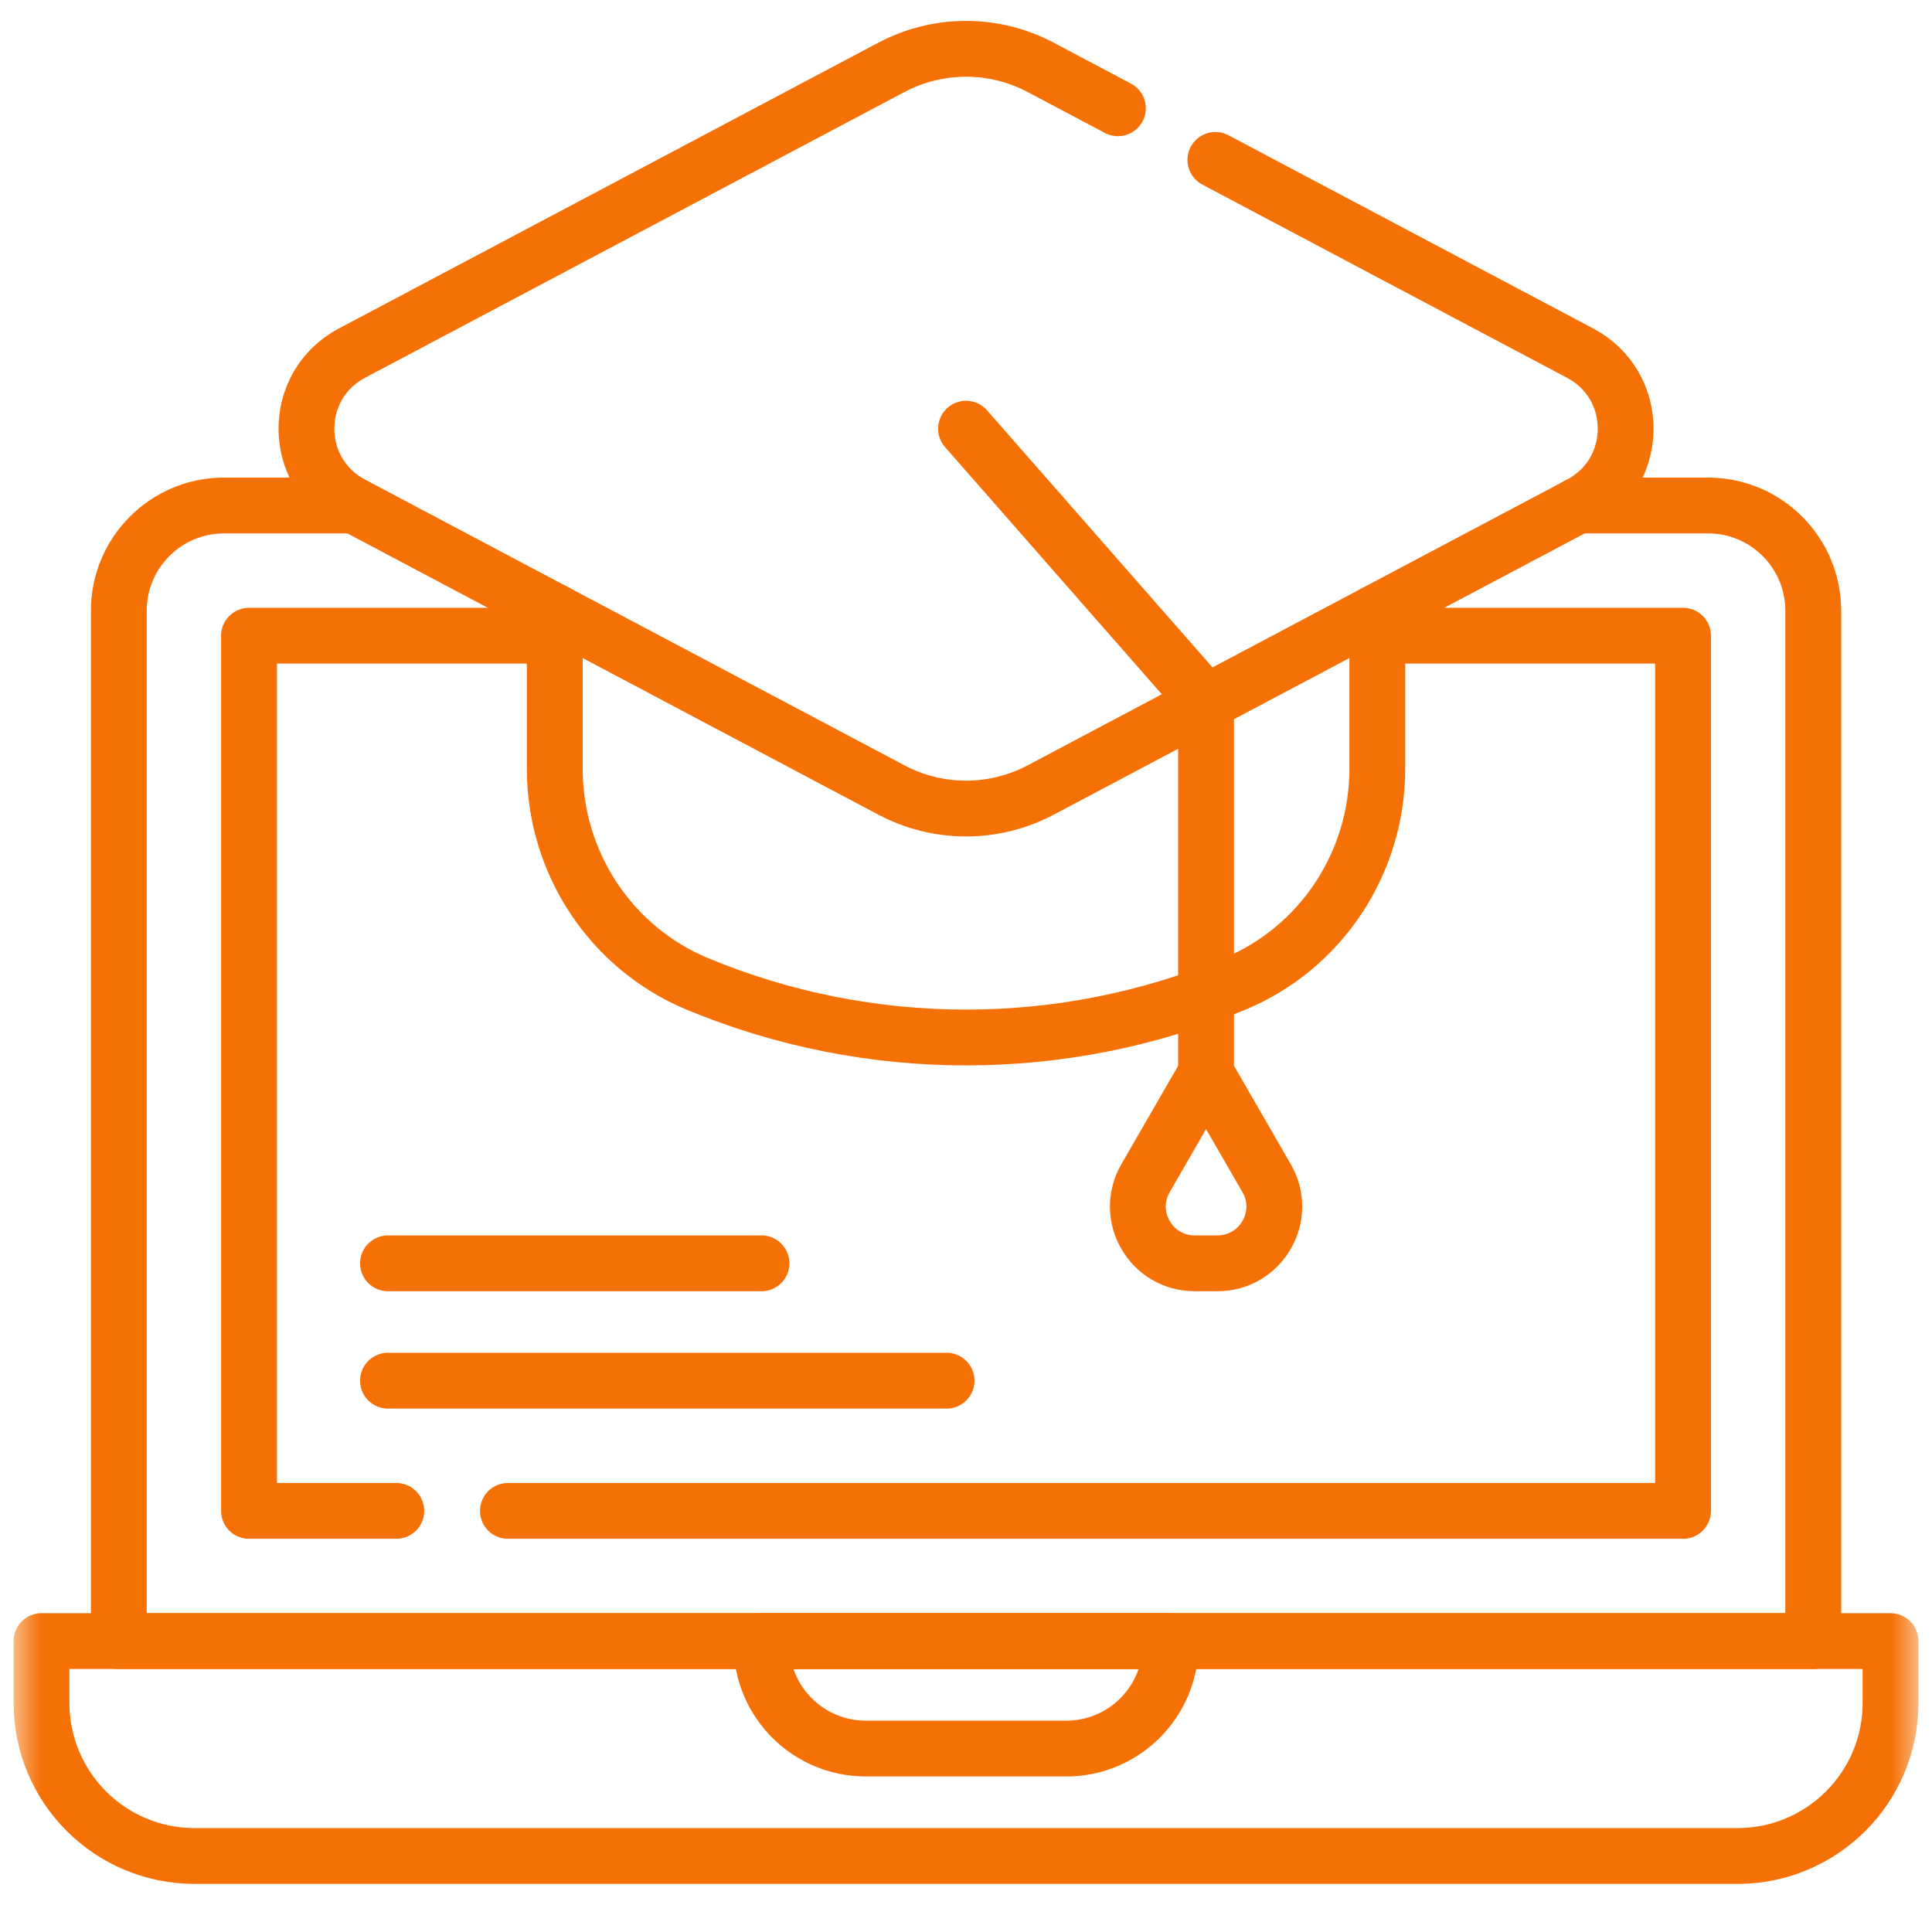 <svg width="71" height="70" viewBox="0 0 71 70" fill="none" xmlns="http://www.w3.org/2000/svg">
<mask id="mask0_759_6862" style="mask-type:luminance" maskUnits="userSpaceOnUse" x="0" y="0" width="71" height="70">
<path d="M0.5 5.34058e-05H70.5V70H0.5V5.34058e-05Z" fill="white"/>
</mask>
<g mask="url(#mask0_759_6862)">
<path d="M57.982 18.576H58.225H62.767C64.904 18.576 66.636 20.309 66.636 22.444V60.308H4.366V22.444C4.366 20.309 6.098 18.576 8.235 18.576H12.777H13.02" stroke="#F57005" stroke-width="2.051" stroke-miterlimit="10" stroke-linecap="round" stroke-linejoin="round"/>
<path d="M14.564 55.523H9.151V23.361H20.387" stroke="#F57005" stroke-width="2.051" stroke-miterlimit="10" stroke-linecap="round" stroke-linejoin="round"/>
<path d="M50.616 23.361H61.851V55.523H18.666" stroke="#F57005" stroke-width="2.051" stroke-miterlimit="10" stroke-linecap="round" stroke-linejoin="round"/>
<path d="M39.186 64.257H31.816C29.699 64.257 27.983 62.541 27.983 60.424V60.308H43.019V60.424C43.019 62.541 41.303 64.257 39.186 64.257Z" stroke="#F57005" stroke-width="2.051" stroke-miterlimit="10" stroke-linecap="round" stroke-linejoin="round"/>
<path d="M69.476 60.308H1.526V62.581C1.526 65.687 4.045 68.205 7.151 68.205H63.851C66.957 68.205 69.476 65.687 69.476 62.581V60.308Z" stroke="#F57005" stroke-width="2.051" stroke-miterlimit="10" stroke-linecap="round" stroke-linejoin="round"/>
<path d="M50.615 22.479V28.255C50.615 31.705 48.555 34.836 45.369 36.16C39.06 38.782 31.942 38.782 25.634 36.16C22.447 34.836 20.387 31.705 20.387 28.255V22.479" stroke="#F57005" stroke-width="2.051" stroke-miterlimit="10" stroke-linecap="round" stroke-linejoin="round"/>
<path d="M44.664 5.876L58.072 12.979C60.298 14.159 60.298 17.348 58.072 18.528L38.244 29.032C36.528 29.94 34.474 29.94 32.759 29.032L12.93 18.528C10.705 17.348 10.705 14.159 12.93 12.979L32.759 2.475C34.474 1.567 36.528 1.567 38.244 2.475L41.082 3.979" stroke="#F57005" stroke-width="2.051" stroke-miterlimit="10" stroke-linecap="round" stroke-linejoin="round"/>
<path d="M35.501 15.754L44.322 25.812V39.442" stroke="#F57005" stroke-width="2.051" stroke-miterlimit="10" stroke-linecap="round" stroke-linejoin="round"/>
<path d="M44.322 39.442L42.097 43.296C41.294 44.687 42.298 46.425 43.904 46.425H44.74C46.346 46.425 47.35 44.687 46.547 43.296L44.322 39.442Z" stroke="#F57005" stroke-width="2.051" stroke-miterlimit="10" stroke-linecap="round" stroke-linejoin="round"/>
<path d="M14.258 50.738H34.786" stroke="#F57005" stroke-width="2.051" stroke-miterlimit="10" stroke-linecap="round" stroke-linejoin="round"/>
<path d="M14.258 46.425H27.984" stroke="#F57005" stroke-width="2.051" stroke-miterlimit="10" stroke-linecap="round" stroke-linejoin="round"/>
</g>
</svg>
